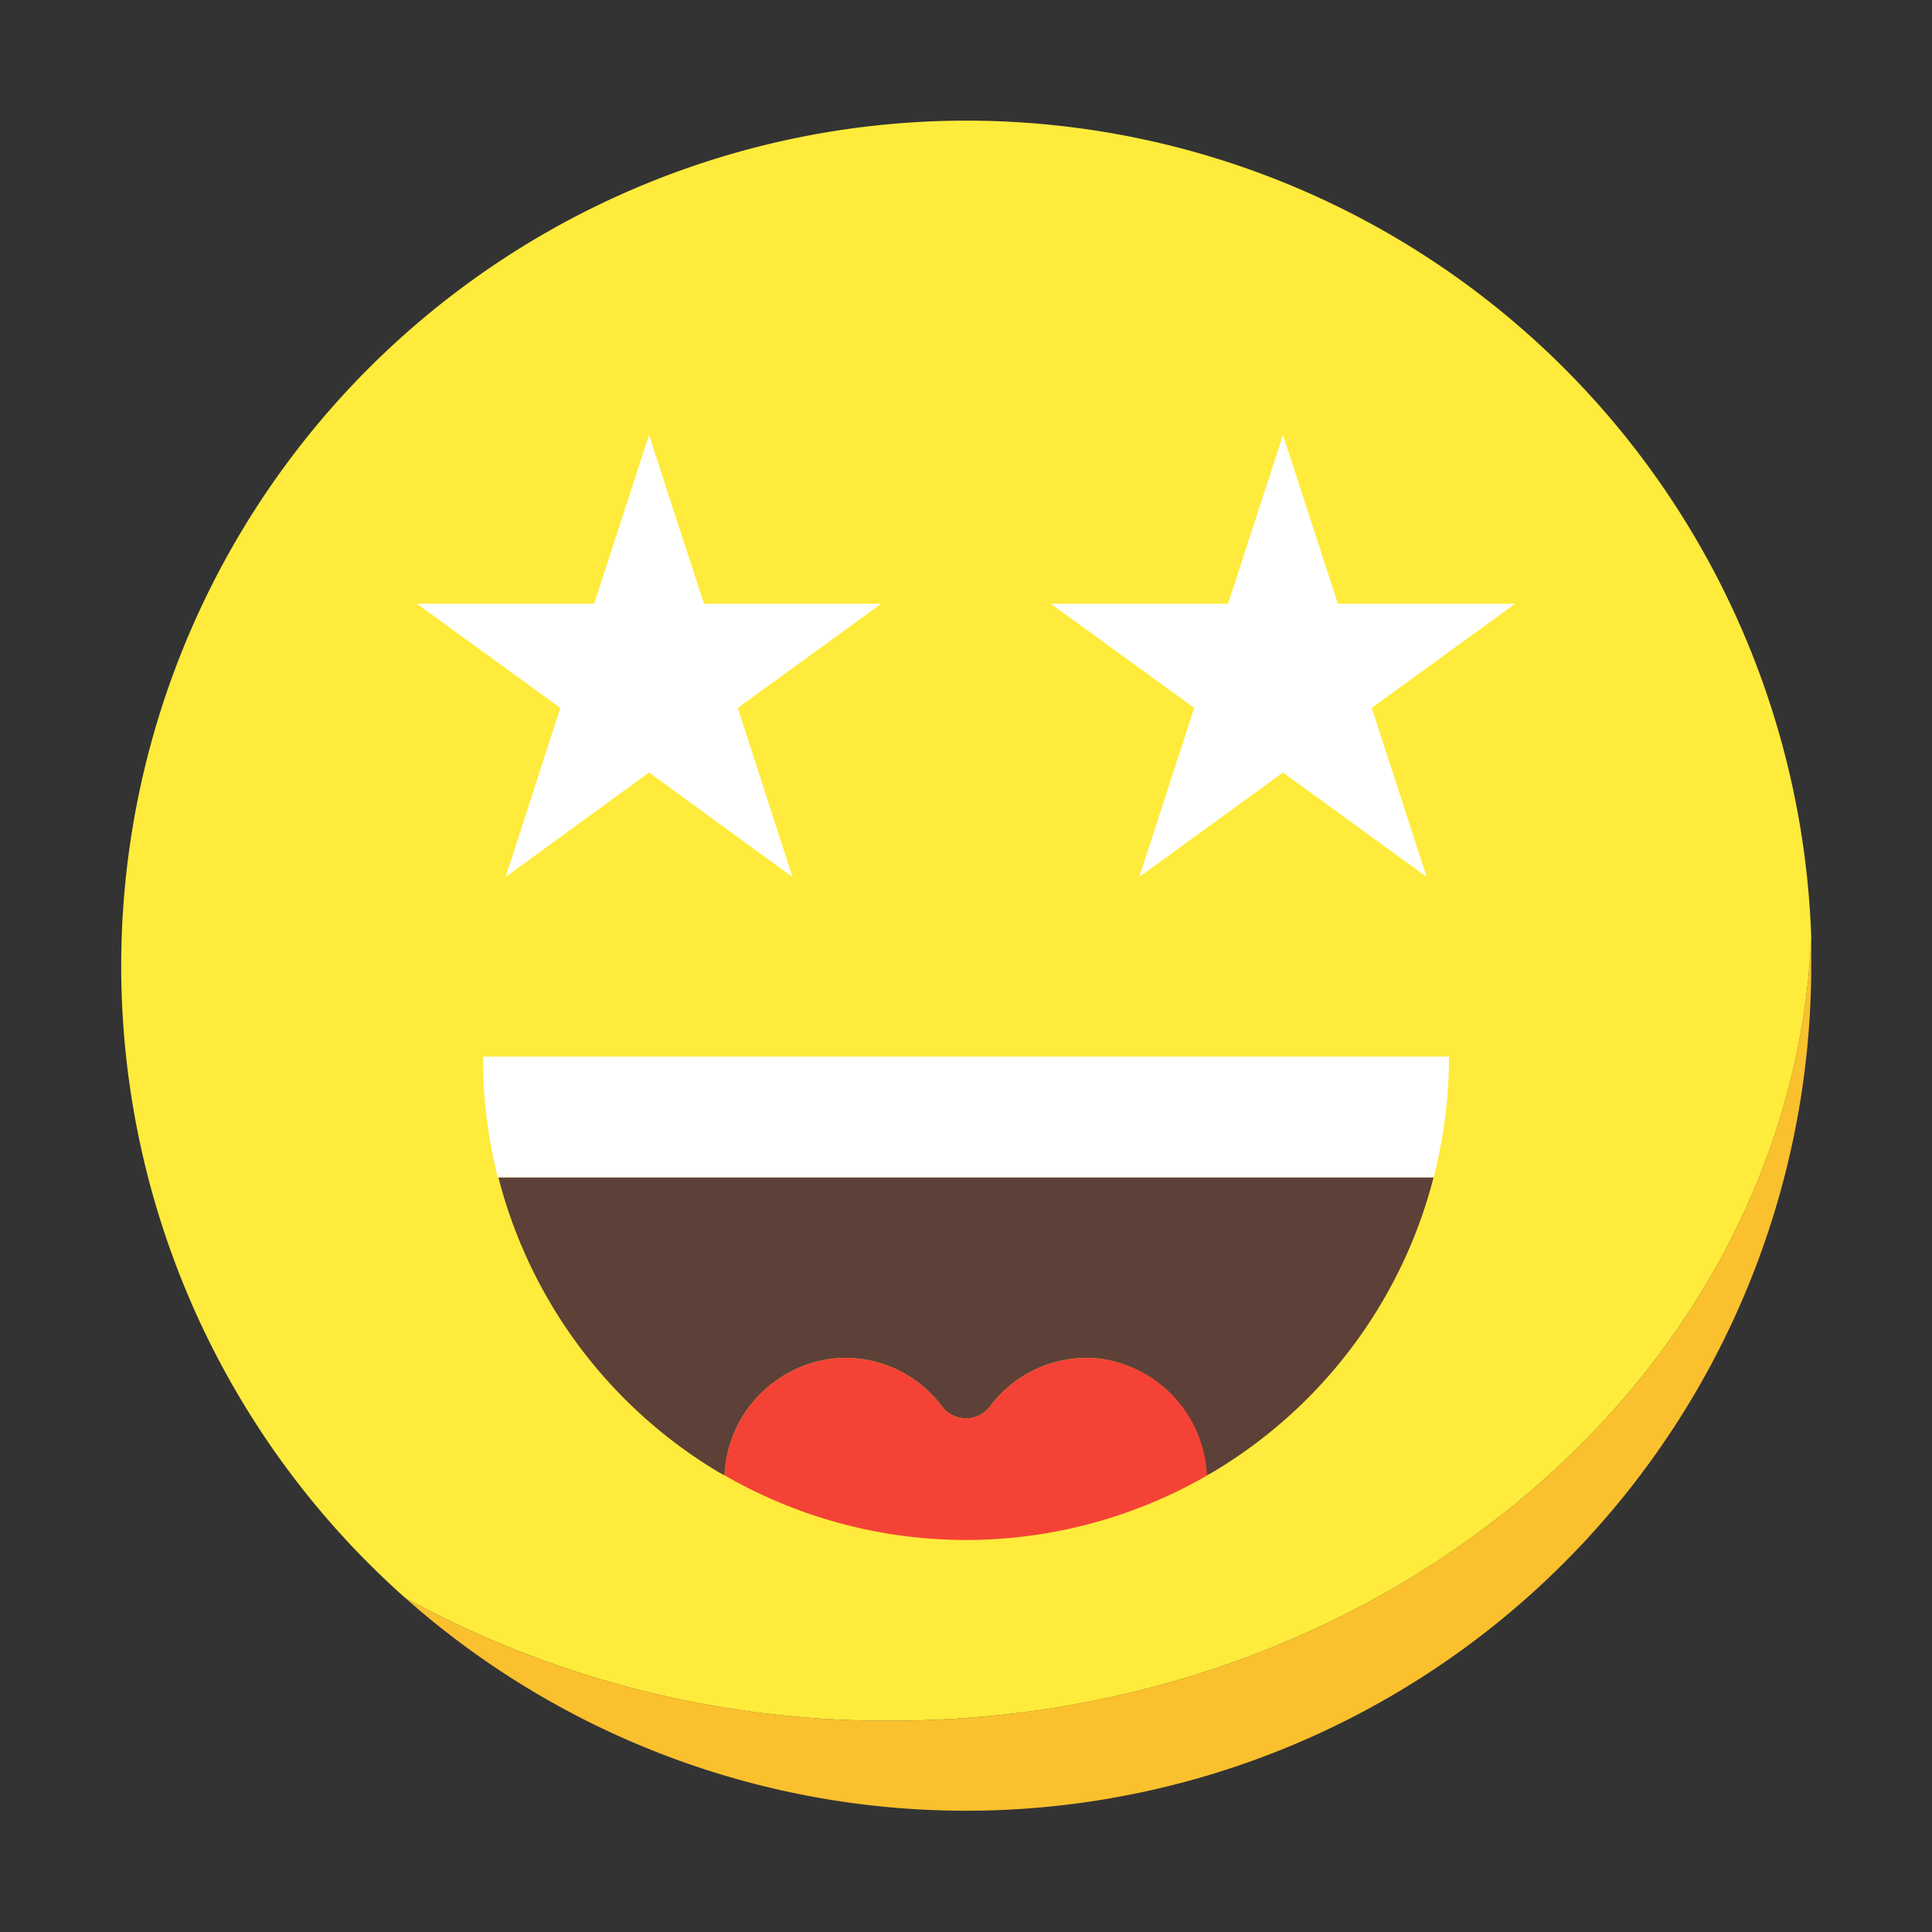<svg xmlns="http://www.w3.org/2000/svg" data-name="Layer 1" viewBox="0 0 64 64"><rect x="0" y="0" width="64" height="64" fill="#333333" stroke="none"/><path fill="#fbc02d" d="M60,32A28,28,0,0,1,13.42,52.93,33.22,33.22,0,0,0,29.5,57C45.92,57,59.34,45.46,60,31.07Q60,31.54,60,32Z"/><path fill="#ffeb3b" d="M60,31.07C59.34,45.46,45.92,57,29.5,57a33.22,33.22,0,0,1-16.08-4.07A28,28,0,1,1,60,31.07Z"/><path fill="#f44336" d="M40,48.87a16,16,0,0,1-16,0A4.08,4.08,0,0,1,27.61,45a4,4,0,0,1,3.62,1.62,1,1,0,0,0,1.54,0A4,4,0,0,1,36.39,45,4.08,4.08,0,0,1,40,48.87Z"/><path fill="#5d4037" d="M47.49,39a16,16,0,0,1-7.22,9.71,2.69,2.69,0,0,1-.29.16A4.08,4.08,0,0,0,36.39,45a4,4,0,0,0-3.62,1.62,1,1,0,0,1-1.54,0A4,4,0,0,0,27.61,45,4.08,4.08,0,0,0,24,48.87a2.69,2.69,0,0,1-.29-.16A16,16,0,0,1,16.51,39Z"/><path fill="#fff" d="M48,35a16,16,0,0,1-.51,4h-31A16,16,0,0,1,16,35Z"/><polygon fill="#fff" points="21.5 14.41 23.32 20 29.19 20 24.44 23.45 26.25 29.05 21.5 25.59 16.75 29.05 18.56 23.45 13.81 20 19.68 20 21.5 14.41"/><polygon fill="#fff" points="42.5 14.41 44.32 20 50.19 20 45.44 23.45 47.26 29.05 42.5 25.59 37.74 29.05 39.56 23.45 34.81 20 40.68 20 42.5 14.41"/></svg>